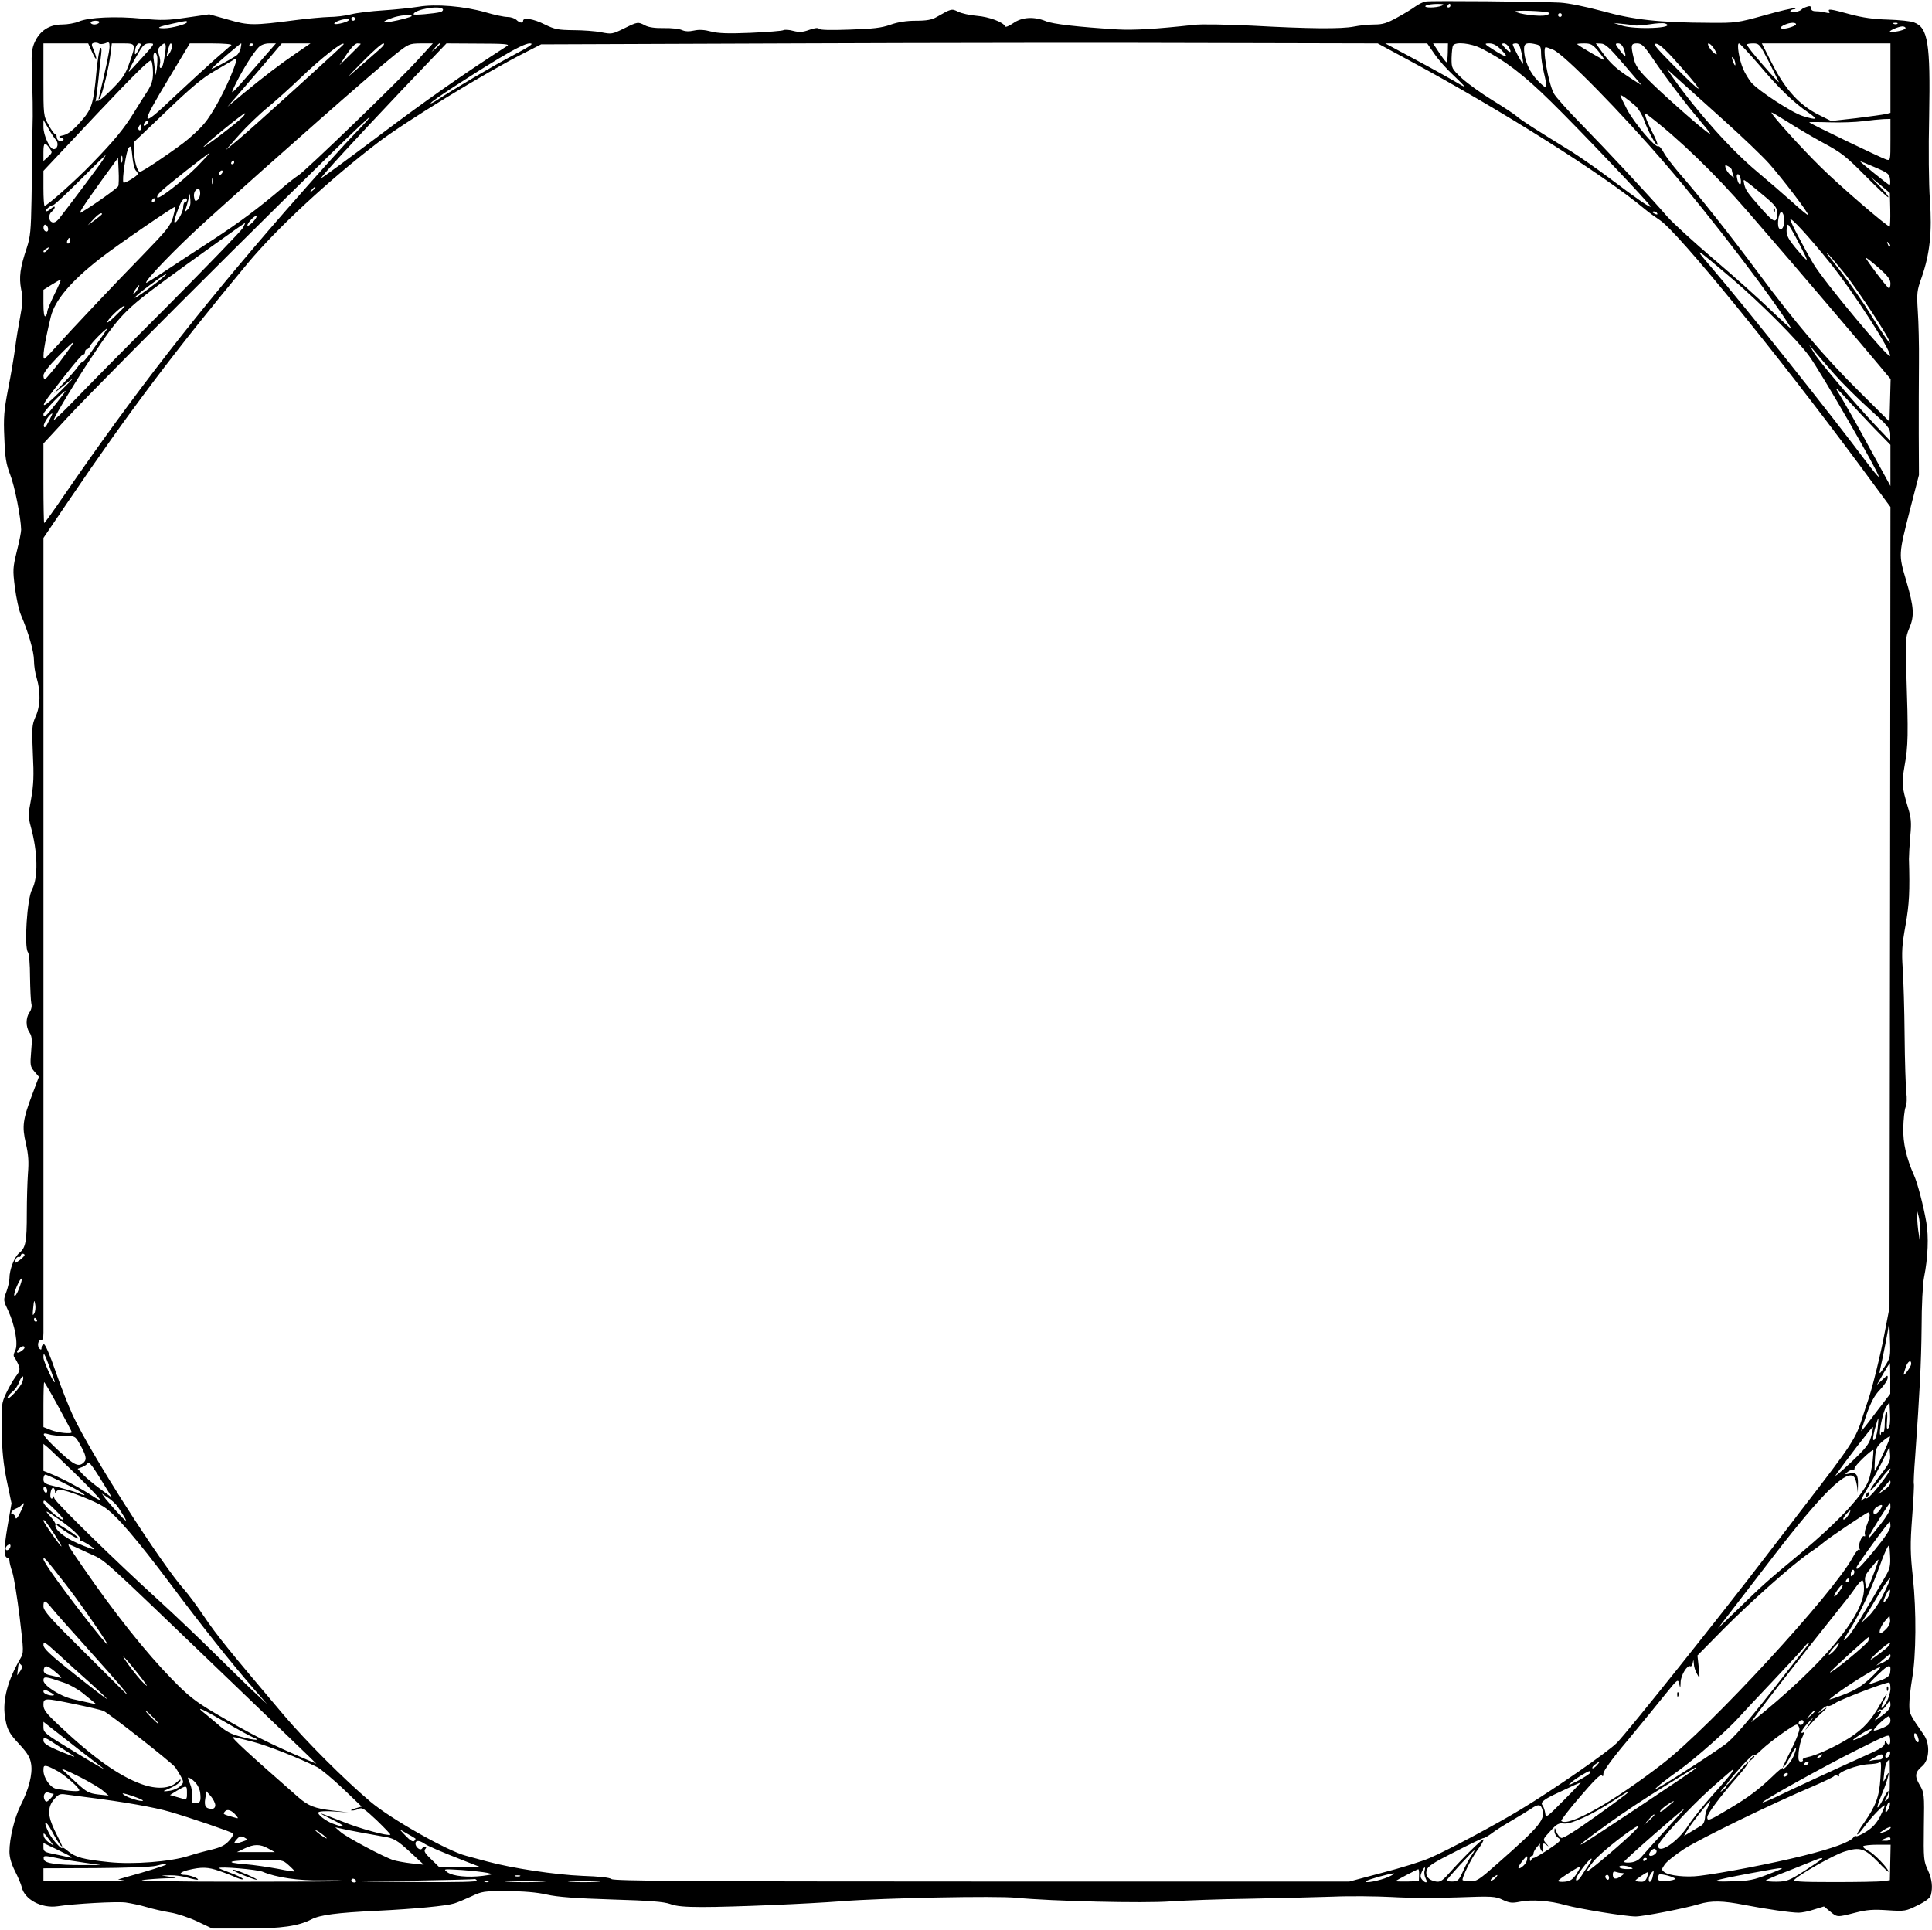 <?xml version="1.0" standalone="no"?>
<!DOCTYPE svg PUBLIC "-//W3C//DTD SVG 20010904//EN"
 "http://www.w3.org/TR/2001/REC-SVG-20010904/DTD/svg10.dtd">
<svg version="1.0" xmlns="http://www.w3.org/2000/svg"
 width="1023pt" height="1022pt" viewBox="0 0 1023 1022"
 preserveAspectRatio="xMidYMid meet">

<g transform="translate(0,1022) scale(0.1,-0.1)"
fill="#000000" stroke="none">
<path d="M7550 10212 c-14 -2 -38 -14 -55 -26 -16 -12 -60 -39 -97 -59 -54
-30 -77 -37 -121 -37 -30 0 -79 -5 -108 -11 -67 -13 -232 -12 -542 5 -131 6
-268 9 -305 4 -202 -22 -317 -29 -407 -24 -206 13 -341 28 -378 44 -62 25
-125 22 -172 -11 -22 -15 -41 -23 -43 -17 -8 22 -85 51 -150 56 -37 3 -81 13
-99 22 -34 17 -36 16 -113 -28 -26 -15 -53 -20 -110 -20 -51 0 -95 -7 -135
-21 -47 -17 -93 -22 -216 -26 -102 -4 -158 -2 -162 4 -5 7 -22 5 -51 -5 -36
-13 -53 -14 -85 -6 -21 6 -45 8 -53 4 -7 -4 -85 -10 -173 -14 -119 -5 -173 -3
-210 7 -34 9 -63 11 -90 5 -27 -6 -48 -5 -65 3 -14 6 -56 11 -95 10 -46 -1
-80 4 -99 14 -38 20 -39 20 -112 -16 -61 -30 -66 -31 -121 -20 -31 6 -97 11
-147 11 -80 1 -98 4 -151 30 -59 30 -115 39 -115 20 0 -15 -19 -12 -36 5 -9 8
-30 15 -47 15 -18 0 -70 11 -117 25 -112 32 -263 45 -355 29 -38 -6 -122 -15
-185 -19 -63 -4 -140 -13 -171 -21 -31 -8 -83 -14 -115 -14 -33 -1 -111 -8
-174 -16 -230 -30 -252 -30 -362 2 l-100 28 -118 -17 c-101 -15 -135 -16 -236
-6 -141 14 -285 7 -336 -15 -21 -9 -61 -16 -90 -16 -66 0 -117 -33 -144 -93
-15 -33 -18 -60 -16 -132 5 -143 7 -244 4 -330 -2 -44 -3 -102 -2 -130 0 -27
-1 -135 -3 -240 -3 -164 -6 -199 -25 -257 -36 -107 -42 -156 -30 -220 10 -46
9 -72 -5 -145 -9 -48 -22 -124 -27 -168 -6 -44 -22 -141 -37 -215 -22 -115
-25 -152 -20 -260 4 -104 9 -137 31 -194 24 -60 57 -230 58 -292 0 -12 -10
-63 -23 -114 -21 -87 -22 -98 -10 -192 7 -54 21 -120 32 -145 40 -93 69 -195
69 -241 0 -26 6 -67 14 -92 22 -75 20 -149 -5 -204 -20 -47 -21 -59 -15 -197
6 -118 4 -165 -9 -239 -16 -84 -16 -96 -2 -148 37 -134 40 -270 7 -332 -27
-50 -43 -307 -22 -333 6 -7 11 -65 11 -130 1 -65 4 -129 7 -142 4 -14 0 -33
-10 -47 -20 -29 -20 -77 0 -106 13 -19 15 -38 9 -101 -6 -73 -5 -80 17 -106
l24 -28 -33 -88 c-53 -140 -57 -174 -36 -265 14 -60 16 -99 11 -159 -3 -44 -6
-138 -6 -210 0 -153 -6 -183 -40 -211 -26 -21 -52 -88 -52 -134 0 -14 -7 -46
-16 -71 -17 -45 -16 -47 9 -100 36 -77 55 -181 37 -213 -9 -19 -10 -29 -2 -38
6 -8 15 -25 21 -40 8 -21 5 -32 -16 -59 -14 -19 -37 -59 -51 -89 -24 -52 -25
-63 -23 -199 2 -108 9 -175 27 -264 l25 -119 -21 -121 c-20 -117 -20 -167 0
-167 6 0 10 -7 10 -16 0 -9 7 -37 16 -63 8 -25 25 -131 38 -235 22 -184 22
-189 4 -220 -66 -112 -95 -219 -82 -305 10 -70 20 -89 79 -152 42 -46 55 -68
60 -103 8 -52 -12 -132 -56 -218 -32 -64 -59 -175 -59 -245 0 -30 10 -64 29
-102 16 -31 32 -69 36 -85 14 -66 105 -114 189 -102 92 14 314 26 361 20 28
-4 77 -14 110 -24 33 -10 90 -23 127 -29 37 -6 102 -28 144 -48 l78 -37 180 0
c189 0 276 13 346 49 44 23 134 35 345 45 202 10 369 26 410 39 17 5 57 22 90
37 57 27 67 29 190 28 85 0 158 -6 210 -18 57 -13 155 -20 345 -26 203 -6 275
-12 309 -24 31 -12 79 -16 170 -16 158 0 563 17 741 31 218 17 817 29 922 18
185 -18 677 -30 818 -19 74 5 261 12 415 14 154 3 354 8 445 11 91 4 230 2
310 -2 80 -5 235 -6 345 -2 187 7 203 6 242 -13 37 -17 50 -18 90 -10 61 13
160 6 243 -18 73 -20 317 -60 371 -60 41 0 261 43 334 65 66 20 126 19 243 -4
114 -22 245 -41 286 -41 16 0 53 7 82 17 l52 16 32 -26 c38 -32 37 -32 134 -7
62 16 95 18 171 13 92 -6 96 -5 159 26 43 21 66 39 70 54 11 42 6 85 -16 133
-22 46 -23 61 -21 228 3 175 2 181 -22 222 -28 47 -25 68 13 100 38 31 43 116
10 164 -78 113 -78 112 -78 164 0 28 7 89 15 136 21 120 23 357 4 535 -14 130
-15 173 -4 320 7 94 11 173 9 176 -2 4 1 69 7 145 24 339 32 492 34 684 0 113
6 232 13 265 21 104 25 218 12 291 -15 88 -47 210 -65 249 -41 92 -59 172 -57
251 1 45 6 94 12 110 7 17 8 49 4 78 -3 28 -8 163 -9 301 -1 137 -6 297 -10
355 -6 88 -4 125 15 230 20 113 23 181 18 350 0 19 3 74 7 121 7 73 5 97 -13
155 -32 109 -33 124 -17 219 19 105 20 160 9 499 -5 165 -4 182 15 227 29 67
26 111 -15 252 -42 143 -42 135 22 387 l45 174 -1 216 c0 118 0 289 1 380 1
91 -2 212 -6 270 -6 98 -5 110 20 180 44 126 56 241 44 410 -6 85 -8 269 -4
445 7 387 -6 468 -80 496 -16 7 -78 13 -137 15 -76 2 -134 10 -201 28 -106 29
-121 31 -111 14 5 -8 0 -9 -17 -5 -13 4 -36 7 -51 7 -19 0 -28 5 -28 16 0 11
-6 14 -22 8 -13 -4 -25 -10 -28 -14 -9 -12 -60 -21 -60 -10 0 5 8 10 18 11 9
0 12 3 6 5 -7 3 -79 -14 -160 -37 -144 -40 -154 -41 -289 -40 -270 1 -405 16
-570 62 -94 25 -178 42 -225 45 -119 6 -682 11 -710 6z m85 -22 c-29 -13 -104
-13 -85 0 8 5 35 9 60 9 34 0 40 -2 25 -9z m45 0 c0 -5 -5 -10 -11 -10 -5 0
-7 5 -4 10 3 6 8 10 11 10 2 0 4 -4 4 -10z m-5335 -19 c3 -5 -3 -12 -12 -15
-31 -8 -143 -18 -143 -12 0 25 140 50 155 27z m5855 -18 c10 -4 5 -8 -15 -14
-31 -9 -151 7 -160 20 -5 8 151 3 175 -6z m70 -13 c0 -5 -4 -10 -10 -10 -5 0
-10 5 -10 10 0 6 5 10 10 10 6 0 10 -4 10 -10z m-6090 -5 c0 -5 -59 -21 -115
-31 -47 -8 -42 2 12 21 36 14 103 20 103 10z m-300 -15 c0 -5 -4 -10 -10 -10
-5 0 -10 5 -10 10 0 6 5 10 10 10 6 0 10 -4 10 -10z m-35 -9 c-12 -11 -75 -25
-75 -16 0 8 41 24 65 24 11 1 15 -3 10 -8z m-1320 -11 c-3 -5 -15 -10 -26 -10
-10 0 -19 5 -19 10 0 6 12 10 26 10 14 0 23 -4 19 -10z m465 2 c0 -10 -82 -32
-122 -32 -45 0 -31 8 43 24 81 18 79 17 79 8z m7667 -17 c6 -2 41 1 78 6 36 6
74 8 83 4 64 -24 -160 -34 -233 -10 l-40 13 50 -5 c28 -3 55 -6 62 -8z m853 6
c0 -5 -18 -13 -40 -19 -43 -11 -56 2 -17 18 29 12 57 12 57 1z m537 3 c-3 -3
-12 -4 -19 -1 -8 3 -5 6 6 6 11 1 17 -2 13 -5z m43 -23 c0 -9 -50 -22 -79 -20
-20 1 38 28 62 29 9 0 17 -4 17 -9z m-9534 -81 c22 9 24 7 24 -18 0 -22 -21
-123 -55 -262 -5 -19 -4 -21 4 -10 13 21 48 164 56 233 l7 57 59 0 c70 0 70
-2 34 -104 -20 -58 -36 -82 -91 -137 -37 -38 -71 -66 -75 -63 -4 2 -9 1 -12
-3 -2 -5 -2 -2 0 5 2 8 8 57 14 110 5 54 12 115 15 137 3 25 1 36 -5 30 -5 -6
-14 -59 -20 -120 -16 -179 -25 -204 -87 -273 -36 -41 -65 -63 -87 -68 -27 -6
-29 -8 -13 -14 14 -4 16 -9 8 -14 -15 -9 -32 1 -32 20 0 8 -4 14 -8 14 -5 0
-21 22 -35 49 -27 48 -27 52 -27 240 l0 191 119 0 118 0 21 -47 c24 -53 30
-42 8 12 -13 30 -13 34 2 38 9 2 21 0 26 -4 5 -4 19 -3 32 1z m6909 -92 c482
-260 1028 -604 1245 -786 19 -16 55 -42 79 -58 95 -62 617 -703 1055 -1294
l166 -225 -2 -2120 -3 -2120 -24 -125 c-22 -120 -67 -302 -89 -365 -6 -16 -18
-55 -28 -85 -37 -120 -57 -149 -309 -476 -44 -57 -136 -177 -204 -266 -237
-310 -731 -929 -790 -989 -48 -48 -334 -247 -510 -353 -128 -78 -394 -220
-480 -256 -40 -18 -153 -53 -250 -78 l-176 -47 -1946 0 c-1551 0 -1949 3
-1961 13 -10 8 -64 14 -154 17 -144 6 -371 40 -504 76 -41 11 -91 25 -111 30
-99 25 -401 196 -509 288 -138 117 -340 319 -457 457 -289 341 -356 424 -422
522 -38 57 -85 120 -104 141 -123 137 -498 723 -592 926 -23 50 -64 154 -91
232 -28 82 -54 143 -61 143 -7 0 -13 -8 -13 -17 0 -12 -3 -14 -11 -6 -14 14
-7 49 9 45 8 -1 12 13 12 40 0 24 0 980 0 2126 l0 2083 137 202 c313 462 561
791 944 1252 155 186 431 442 689 639 148 113 563 367 775 475 l90 46 1350 5
c743 3 1739 4 2215 2 l865 -2 170 -92z m-6730 61 c-19 -36 -25 -35 -18 4 3 15
12 27 19 27 12 0 12 -5 -1 -31z m18 -44 c-37 -41 -69 -75 -70 -75 -5 0 13 37
46 93 28 49 37 57 63 57 29 0 29 0 -39 -75z m122 28 c-9 -63 -15 -83 -25 -83
-4 0 -6 9 -3 20 3 11 1 32 -5 48 -8 24 -7 33 6 46 27 27 34 19 27 -31z m35 29
c0 -10 -7 -27 -15 -38 -13 -18 -14 -18 -9 6 9 38 13 50 19 50 3 0 5 -8 5 -18z
m315 9 c-6 -4 -46 -40 -90 -78 -44 -39 -137 -125 -208 -191 -188 -179 -191
-169 -30 98 l108 180 115 0 c64 0 110 -4 105 -9z m49 -18 c-4 -16 -14 -32 -23
-38 -46 -29 -131 -74 -131 -70 0 5 151 135 157 135 2 0 0 -12 -3 -27z m66 23
c0 -3 -4 -8 -10 -11 -5 -3 -10 -1 -10 4 0 6 5 11 10 11 6 0 10 -2 10 -4z m19
-113 c-146 -168 -146 -168 -109 -93 39 78 92 162 120 190 12 12 33 20 56 20
l35 0 -102 -117z m212 67 c-92 -63 -174 -126 -281 -214 l-85 -71 48 55 c26 30
91 106 144 168 l95 112 76 0 76 0 -73 -50z m249 46 c0 -5 -488 -448 -560 -507
l-65 -54 70 79 c39 44 108 111 155 149 47 39 123 108 170 153 110 106 230 200
230 180z m90 1 c0 -1 -25 -27 -56 -57 l-56 -55 38 58 c23 34 45 57 56 57 10 0
18 -1 18 -3z m98 -30 c-20 -18 -69 -61 -110 -96 -71 -63 -71 -62 22 32 52 53
101 97 110 97 9 -1 1 -13 -22 -33z m200 -59 c-97 -107 -589 -582 -627 -606
-14 -9 -51 -37 -81 -63 -130 -111 -234 -188 -370 -277 -80 -52 -192 -125 -249
-163 -57 -38 -105 -68 -107 -67 -10 10 165 191 318 329 382 345 879 783 999
879 73 58 75 59 137 60 l64 0 -84 -92z m122 89 c0 -2 -10 -12 -22 -23 l-23
-19 19 23 c18 21 26 27 26 19z m356 -10 c-242 -156 -427 -286 -678 -475 -170
-128 -308 -229 -308 -226 0 9 180 205 433 472 l231 242 170 -1 c136 0 167 -3
152 -12z m27 -52 c-104 -55 -307 -175 -405 -239 -16 -10 -28 -16 -28 -13 0 9
204 142 361 237 90 54 143 80 164 80 24 0 6 -13 -92 -65z m4882 10 c20 -30 66
-82 102 -115 35 -33 61 -60 59 -60 -3 0 -27 13 -53 29 -27 16 -120 68 -208
115 l-160 86 111 0 111 0 38 -55z m71 5 c-1 -27 -3 -50 -6 -50 -5 1 -24 26
-54 73 l-18 27 39 0 40 0 -1 -50z m177 24 c124 -63 225 -140 370 -283 156
-153 527 -544 527 -555 0 -9 -73 41 -217 150 -67 50 -157 113 -200 140 -195
120 -270 168 -293 189 -14 12 -72 50 -129 85 -57 35 -129 87 -160 115 -55 52
-55 53 -55 107 1 31 4 60 8 67 13 21 94 12 149 -15z m107 -9 c43 -44 30 -44
-40 0 -52 33 -53 35 -24 35 21 0 40 -10 64 -35z m40 14 c17 -31 7 -33 -20 -4
-19 20 -20 25 -7 25 9 0 21 -9 27 -21z m67 -31 c6 -29 9 -55 8 -56 -4 -4 -55
93 -55 103 0 3 8 5 18 5 14 0 21 -13 29 -52z m81 46 c18 -5 22 -13 22 -48 0
-22 7 -68 15 -101 21 -90 19 -93 -30 -45 -46 46 -75 111 -75 172 0 30 17 35
68 22z m326 -36 c19 -24 33 -44 31 -46 -2 -3 -131 72 -144 84 -2 2 14 4 37 4
35 0 45 -5 76 -42z m135 -70 l94 -110 -59 38 c-76 49 -107 78 -150 137 l-34
47 28 -1 c22 -1 45 -22 121 -111z m0 80 c15 -44 8 -45 -23 -3 -25 32 -25 35
-7 35 12 0 23 -11 30 -32z m147 -40 c74 -109 168 -233 252 -333 65 -77 70 -86
37 -61 -58 43 -251 215 -317 283 -43 44 -60 69 -67 103 -17 71 -15 80 17 80
24 0 36 -11 78 -72z m164 -63 c131 -149 105 -137 -55 25 -91 92 -105 111 -84
108 18 -2 57 -39 139 -133z m164 110 c9 -13 16 -27 16 -31 0 -10 -30 17 -41
38 -15 27 6 22 25 -7z m239 -87 c104 -124 185 -202 262 -254 54 -37 47 -42
-28 -19 -57 17 -236 134 -274 178 -14 18 -34 50 -43 72 -21 49 -35 135 -22
135 5 0 52 -51 105 -112z m53 15 c27 -54 51 -102 53 -107 5 -12 -81 84 -131
145 -21 25 -38 49 -38 53 0 3 15 6 33 6 32 0 35 -4 83 -97z m644 -87 l0 -184
-24 -6 c-14 -3 -84 -13 -157 -22 l-133 -15 -64 32 c-101 50 -177 132 -246 267
l-57 112 341 0 340 0 0 -184z m-1785 150 c58 -25 359 -331 599 -611 234 -272
575 -719 661 -865 4 -8 -43 35 -106 95 -63 61 -199 183 -304 272 -104 89 -215
190 -245 224 -99 114 -320 351 -455 489 -73 74 -140 149 -148 166 -30 60 -62
244 -42 244 3 0 21 -6 40 -14z m-7393 -33 c3 -10 1 -40 -2 -68 -5 -33 -8 -40
-9 -20 -1 17 -4 47 -7 68 -7 37 9 54 18 20z m8357 -43 c0 -10 -3 -8 -9 5 -12
27 -12 43 0 25 5 -8 9 -22 9 -30z m-8379 -46 c0 -39 -7 -61 -28 -95 -16 -24
-48 -75 -72 -114 -52 -85 -106 -151 -225 -273 -84 -87 -235 -222 -249 -222 -3
0 -6 42 -6 93 l0 92 281 299 c206 218 284 294 290 285 5 -8 9 -37 9 -65z m428
24 c-40 -107 -112 -241 -157 -293 -25 -30 -75 -76 -111 -103 -91 -68 -217
-152 -229 -152 -14 0 -31 58 -31 110 l0 48 171 163 c129 124 190 175 252 211
45 26 89 52 97 57 27 18 28 12 8 -41z m7894 -279 c96 -86 201 -187 235 -225
71 -80 214 -267 207 -273 -2 -2 -41 30 -86 71 -46 41 -128 112 -183 158 -138
115 -314 312 -445 496 l-34 49 66 -60 c37 -33 145 -130 240 -216z m-471 79
c14 -13 34 -45 44 -73 20 -57 64 -139 71 -132 3 3 -8 31 -25 63 -38 75 -50
113 -30 98 167 -127 360 -314 533 -514 59 -69 116 -134 126 -146 38 -42 524
-612 576 -676 l55 -66 -3 -113 -3 -112 -160 159 c-183 181 -342 369 -535 629
-143 193 -320 417 -420 530 -33 39 -70 87 -81 108 -11 21 -24 35 -28 32 -16
-9 -127 123 -165 194 -20 38 -36 72 -36 76 0 7 41 -21 81 -57z m992 -194 c97
-52 122 -72 225 -176 64 -65 118 -115 121 -113 3 3 -17 29 -45 57 l-49 51 51
-42 51 -43 2 -89 c1 -49 -1 -89 -3 -89 -14 0 -265 216 -364 314 -104 102 -262
277 -262 290 0 3 37 -19 83 -48 45 -29 131 -80 190 -112z m-8367 137 c-25 -27
-224 -179 -207 -157 17 21 209 176 218 176 3 0 -2 -9 -11 -19z m613 -68 c-81
-83 -211 -229 -390 -433 -462 -530 -806 -974 -1172 -1507 -54 -79 -100 -143
-103 -143 -2 0 -4 95 -4 210 l0 211 122 132 c205 223 1587 1597 1606 1597 3 0
-23 -30 -59 -67z m8111 -54 c0 -110 0 -110 -22 -104 -26 8 -408 192 -408 197
0 2 48 2 107 0 60 -2 140 1 178 6 39 5 87 10 108 11 l37 1 0 -111z m-9714 0
c16 -18 9 -49 -12 -49 -20 0 -54 73 -54 117 l0 38 26 -45 c14 -25 32 -52 40
-61z m484 86 c-7 -9 -15 -13 -17 -11 -7 7 7 26 19 26 6 0 6 -6 -2 -15z m-34
-32 c-10 -10 -19 5 -10 18 6 11 8 11 12 0 2 -7 1 -15 -2 -18z m-484 -97 c16
-23 16 -24 -7 -46 l-25 -23 0 46 c0 52 7 57 32 23z m457 -119 c6 -6 11 -14 11
-18 0 -10 -70 -52 -76 -46 -10 10 14 167 27 184 12 14 15 8 20 -46 3 -34 11
-67 18 -74z m326 22 c-78 -78 -202 -175 -212 -165 -4 4 4 18 18 31 26 27 251
204 259 205 2 0 -27 -32 -65 -71z m-500 34 c-16 -26 -188 -255 -233 -312 -13
-15 -25 -22 -36 -18 -20 8 -21 41 -1 57 8 7 15 17 15 23 0 5 -9 2 -20 -8 -11
-10 -22 -16 -25 -13 -7 6 20 29 37 32 7 1 71 61 143 133 72 72 132 131 134
132 2 1 -5 -11 -14 -26z m102 -10 c-3 -10 -5 -4 -5 12 0 17 2 24 5 18 2 -7 2
-21 0 -30z m-21 -129 c-4 -10 -131 -101 -196 -139 -19 -12 9 32 112 175 l83
114 3 -68 c2 -38 1 -75 -2 -82z m614 126 c0 -5 -5 -10 -11 -10 -5 0 -7 5 -4
10 3 6 8 10 11 10 2 0 4 -4 4 -10z m8768 -90 c2 -16 1 -30 -3 -30 -5 0 -155
121 -155 125 0 2 35 -12 78 -31 70 -30 77 -36 80 -64z m-838 50 c0 -4 3 -17 7
-27 6 -17 6 -17 -14 0 -12 10 -23 27 -26 37 -4 17 -2 18 14 9 10 -5 19 -14 19
-19z m-7998 -22 c-7 -7 -12 -8 -12 -2 0 14 12 26 19 19 2 -3 -1 -11 -7 -17z
m8046 -32 c4 -35 -14 -26 -20 9 -4 16 -1 24 6 22 6 -2 12 -16 14 -31z m-8091
-18 c-3 -7 -5 -2 -5 12 0 14 2 19 5 13 2 -7 2 -19 0 -25z m8211 -63 c60 -50
72 -65 72 -90 0 -60 -14 -58 -76 12 -82 93 -90 104 -98 136 -6 27 -5 28 12 15
10 -7 51 -40 90 -73z m-7668 41 c0 -2 -8 -10 -17 -17 -16 -13 -17 -12 -4 4 13
16 21 21 21 13z m-610 -30 c0 -13 -6 -29 -14 -35 -11 -9 -15 -6 -18 13 -5 24
7 46 24 46 4 0 8 -11 8 -24z m-66 -85 c-16 -15 -16 -15 -10 4 4 11 10 34 14
50 l7 30 3 -34 c2 -22 -2 -39 -14 -50z m-174 49 c0 -5 -5 -10 -11 -10 -5 0 -7
5 -4 10 3 6 8 10 11 10 2 0 4 -4 4 -10z m170 0 c0 -5 -4 -10 -10 -10 -5 0 -10
-13 -10 -29 0 -25 -37 -88 -46 -78 -6 5 28 99 40 114 13 15 26 17 26 3z m-74
-91 c-14 -46 -34 -70 -163 -203 -135 -138 -364 -380 -471 -499 -23 -26 -45
-47 -47 -47 -12 0 -1 77 34 222 21 87 106 188 261 309 89 70 393 278 398 274
2 -2 -4 -27 -12 -56z m7859 21 c3 -6 -1 -7 -9 -4 -18 7 -21 14 -7 14 6 0 13
-4 16 -10z m673 -29 c4 -38 -16 -71 -29 -48 -11 19 1 89 15 84 6 -2 12 -18 14
-36z m-8908 25 c0 -2 -17 -16 -37 -31 l-38 -28 29 31 c26 28 46 40 46 28z
m797 -44 c-15 -14 -27 -22 -27 -16 0 14 41 57 48 49 3 -3 -6 -18 -21 -33z
m8357 -219 c123 -154 320 -460 314 -488 -4 -21 -352 396 -406 488 -47 79 -122
222 -122 234 0 17 101 -93 214 -234z m-8407 191 c-8 -15 -187 -200 -398 -413
-212 -212 -436 -439 -498 -504 -63 -65 -111 -110 -107 -101 13 33 120 211 199
329 151 227 178 254 399 417 121 89 412 297 416 298 1 0 -4 -12 -11 -26z
m-1034 2 c6 -16 -2 -28 -14 -20 -12 7 -11 34 0 34 5 0 11 -6 14 -14z m9275
-89 c55 -106 54 -107 -22 -18 -34 41 -46 63 -46 88 0 18 3 33 8 33 4 0 31 -46
60 -103z m-9158 18 c0 -8 -4 -15 -10 -15 -5 0 -7 7 -4 15 4 8 8 15 10 15 2 0
4 -7 4 -15z m9638 -30 c-3 -3 -9 2 -12 12 -6 14 -5 15 5 6 7 -7 10 -15 7 -18z
m-9758 -20 c-7 -9 -15 -13 -19 -10 -3 3 1 10 9 15 21 14 24 12 10 -5z m8926
-155 c148 -127 340 -319 403 -405 64 -87 378 -632 369 -640 -2 -2 -31 33 -65
78 -187 251 -639 818 -817 1026 -105 122 -98 118 110 -59z m588 36 c77 -95
252 -363 243 -372 -3 -3 -45 59 -94 138 -48 79 -126 190 -172 248 -46 58 -77
99 -68 91 10 -7 50 -55 91 -105z m246 -58 c0 -16 -4 -27 -9 -24 -13 8 -121
151 -121 160 0 4 29 -19 65 -50 52 -46 65 -63 65 -86z m-9140 39 c-41 -37
-152 -118 -156 -114 -3 3 32 32 78 66 79 58 109 76 78 48z m-581 -94 c-21 -43
-39 -86 -39 -95 0 -9 -4 -20 -10 -23 -6 -4 -10 21 -10 67 l0 73 43 27 c23 14
45 27 48 27 4 1 -11 -34 -32 -76z m441 28 c-5 -11 -15 -23 -21 -27 -6 -3 -3 5
6 20 20 30 30 35 15 7z m-70 -94 c0 -1 -23 -25 -51 -52 -28 -28 -47 -40 -41
-29 15 28 92 97 92 81z m-151 -204 c-33 -49 -64 -88 -69 -88 -5 0 -17 -11 -26
-25 -9 -14 -42 -52 -73 -84 l-56 -60 60 48 c57 46 55 44 -23 -34 -84 -85 -116
-101 -66 -33 96 128 178 228 185 226 5 -2 9 4 9 12 0 8 5 15 10 15 6 0 13 8
17 18 4 13 80 90 91 92 1 0 -25 -39 -59 -87z m-189 -85 c-40 -51 -76 -94 -81
-96 -5 -2 -9 6 -9 19 0 14 28 50 77 100 42 43 78 77 81 75 2 -3 -29 -46 -68
-98z m9395 -72 c39 -44 120 -125 181 -180 101 -91 112 -104 113 -136 l0 -35
-76 80 c-116 123 -296 335 -327 385 l-27 45 33 -40 c18 -22 65 -76 103 -119z
m207 -282 l88 -90 0 -109 0 -109 -98 179 c-88 162 -135 245 -187 331 -10 16
11 -2 46 -41 35 -38 103 -111 151 -161z m-9623 131 c-58 -74 -69 -83 -69 -58
0 13 102 120 118 123 1 0 -21 -29 -49 -65z m-41 -97 c-16 -32 -23 -38 -26 -25
-3 15 32 67 45 67 2 0 -7 -19 -19 -42z m9909 -4298 l0 -55 -7 50 c-5 28 -8 66
-8 85 l0 35 8 -30 c4 -16 8 -55 7 -85z m-10037 -117 c0 -5 -12 -16 -26 -27
-25 -18 -26 -18 -22 0 2 11 10 18 16 17 7 -2 12 2 12 7 0 6 5 10 10 10 6 0 10
-3 10 -7z m-29 -177 c-10 -27 -21 -44 -25 -38 -7 11 32 98 39 90 3 -2 -4 -26
-14 -52z m80 -133 c-8 -14 -9 -9 -6 22 5 52 7 56 12 23 2 -15 0 -35 -6 -45z
m14 -33 c3 -5 1 -10 -4 -10 -6 0 -11 5 -11 10 0 6 2 10 4 10 3 0 8 -4 11 -10z
m9785 -247 c-27 -42 -31 -44 -25 -18 18 80 45 220 47 243 1 15 4 -19 5 -75 4
-100 3 -103 -27 -150z m-9850 99 c0 -4 -9 -13 -20 -20 -22 -13 -27 -3 -8 16
14 14 28 16 28 4z m134 -106 c14 -37 26 -71 26 -75 -2 -17 -59 107 -60 128 0
34 4 26 34 -53z m9856 20 c0 -13 -39 -67 -40 -55 0 3 5 20 11 38 11 32 29 42
29 17z m-111 -77 l0 -81 -76 -99 c-41 -55 -76 -99 -78 -99 -1 0 12 40 29 90
24 67 42 100 71 130 21 22 39 49 40 60 2 19 -1 18 -27 -7 l-30 -28 33 58 c18
31 34 57 36 57 1 0 2 -37 2 -81z m-9890 -17 c-11 -31 -79 -104 -79 -85 0 6 11
20 25 31 14 11 30 34 36 51 6 17 15 31 19 31 5 0 4 -13 -1 -28z m190 -132 c39
-71 71 -132 71 -135 0 -11 -72 -4 -110 11 l-40 16 0 119 c0 65 2 119 4 119 2
0 36 -58 75 -130z m9690 -114 c-9 -8 -10 2 -7 41 3 29 1 50 -4 47 -4 -3 -8
-30 -8 -60 0 -34 -4 -53 -10 -49 -5 3 -10 1 -10 -6 0 -7 -2 -10 -4 -8 -9 10
14 119 30 145 l19 28 3 -63 c2 -40 -1 -68 -9 -75z m-57 -5 c-4 -30 -12 -56
-19 -58 -8 -3 -6 14 4 57 9 33 17 59 19 58 1 -2 -1 -27 -4 -57z m-35 -42 c-10
-38 -28 -60 -107 -135 -52 -49 -88 -79 -80 -67 54 77 195 261 197 255 2 -4 -3
-28 -10 -53z m-9566 6 c55 0 57 -1 78 -37 37 -65 42 -86 25 -103 -27 -27 -51
-16 -133 61 -86 81 -99 102 -53 88 15 -5 52 -9 83 -9z m9629 -98 c-22 -48 -41
-87 -43 -87 -2 0 -1 28 1 63 4 56 8 65 41 94 20 17 37 28 39 24 1 -4 -16 -46
-38 -94z m-9567 -106 c70 -69 127 -129 127 -134 0 -4 -19 5 -42 21 -52 35
-158 92 -216 115 l-42 17 0 71 0 72 23 -19 c12 -10 79 -75 150 -143z m9551 -7
c-31 -41 -55 -77 -52 -79 3 -3 28 24 57 61 28 37 51 61 51 55 0 -14 -77 -116
-109 -145 -11 -11 -21 -15 -21 -11 0 4 -9 0 -21 -11 -12 -10 2 19 31 66 28 47
66 115 83 152 l32 66 3 -40 c3 -35 -3 -48 -54 -114z m-38 79 c-4 -32 -12 -74
-18 -93 -24 -80 -157 -223 -368 -400 -171 -142 -199 -167 -324 -289 l-110
-106 54 70 c30 39 141 183 246 320 253 328 385 457 422 412 6 -6 12 -28 15
-47 l4 -35 1 40 c2 54 -9 69 -44 61 -27 -6 -28 -5 -10 9 10 8 23 12 27 9 5 -3
9 1 9 10 0 12 86 96 99 96 2 0 0 -26 -3 -57z m-9346 -157 l23 -38 -62 46 c-34
25 -75 59 -91 76 l-29 31 24 9 c12 5 26 14 30 21 7 11 29 -20 105 -145z m-219
33 c96 -48 130 -75 58 -45 -19 7 -67 21 -106 31 -65 15 -73 20 -73 41 0 13 5
24 10 24 6 0 56 -23 111 -51z m9659 7 c0 -8 -15 -25 -32 -37 l-33 -23 30 36
c35 42 35 43 35 24z m-9760 -42 c0 -8 -4 -12 -10 -9 -5 3 -10 13 -10 21 0 8 5
12 10 9 6 -3 10 -13 10 -21z m41 -1 c0 -11 3 -13 6 -5 2 6 12 12 21 12 33 -1
185 -60 231 -90 65 -42 175 -171 358 -415 159 -213 312 -406 437 -550 l70 -80
-59 55 c-33 30 -129 124 -215 209 -85 84 -218 211 -295 281 -231 210 -550 522
-557 544 -3 12 -6 15 -7 8 -1 -7 -5 -11 -10 -8 -10 7 -2 56 10 56 5 0 9 -8 10
-17z m336 -88 c52 -80 53 -87 4 -35 -28 30 -60 67 -72 82 l-20 28 34 -23 c19
-12 43 -35 54 -52z m-291 -63 c-10 -10 -106 74 -106 92 0 16 11 9 55 -34 30
-29 53 -56 51 -58z m-229 37 c-15 -30 -23 -38 -25 -26 -2 9 -8 17 -13 17 -19
0 -8 21 15 30 13 5 27 14 31 20 4 6 9 10 11 8 2 -2 -6 -24 -19 -49z m9903 27
c0 -13 -22 -51 -51 -87 -62 -78 -75 -91 -59 -59 13 27 103 170 108 170 1 0 2
-11 2 -24z m-52 -8 c-8 -12 -20 -24 -26 -26 -19 -6 -14 26 6 37 28 17 35 13
20 -11z m-9643 -57 c66 -46 115 -92 109 -103 -3 -4 -2 -8 3 -8 12 0 76 -41 71
-45 -2 -3 -40 11 -84 30 -75 32 -129 77 -120 100 2 6 -11 25 -28 44 -34 37
-26 34 49 -18z m9475 30 c-11 -21 -30 -37 -30 -25 0 8 30 44 37 44 2 0 -1 -9
-7 -19z m110 -6 c0 -9 -7 -32 -15 -52 -9 -20 -13 -43 -10 -50 2 -8 1 -12 -4
-9 -12 8 -35 -50 -25 -66 4 -7 3 -10 -1 -5 -5 4 -21 -15 -35 -42 -107 -195
-750 -893 -1005 -1091 -262 -203 -503 -339 -538 -304 -3 3 42 62 101 130 72
84 108 120 114 111 5 -8 8 -5 8 10 0 14 49 82 128 175 70 85 159 193 197 241
68 84 70 86 76 60 6 -26 7 -25 8 8 1 37 36 93 51 84 5 -3 11 5 13 17 4 21 4
20 6 -3 0 -15 8 -40 17 -55 15 -28 15 -27 9 35 l-7 63 138 140 c147 148 362
339 454 403 30 20 64 45 75 55 29 25 229 160 238 160 4 0 7 -7 7 -15z m-9611
-102 c22 -35 39 -63 36 -63 -6 0 -95 126 -95 136 0 13 16 -7 59 -73z m9721 43
c0 -15 -30 -60 -81 -122 -81 -98 -99 -115 -99 -96 0 10 169 242 176 242 2 0 4
-11 4 -24z m-9956 -111 c-6 -16 -24 -21 -24 -7 0 11 11 22 21 22 5 0 6 -7 3
-15z m411 -29 c104 -49 29 18 751 -675 203 -195 389 -374 414 -398 l45 -44
-45 19 c-208 89 -296 134 -492 249 -106 63 -142 92 -225 177 -140 143 -305
350 -474 596 -78 113 -82 120 -73 120 4 0 48 -20 99 -44z m9519 -124 c-110
-191 -181 -305 -202 -324 -29 -26 -29 -27 28 66 46 76 102 199 144 314 14 41
32 83 39 95 11 20 12 15 15 -41 3 -54 -1 -71 -24 -110z m-9637 -42 c72 -93
170 -233 216 -307 45 -73 -145 166 -266 334 -37 51 -67 98 -67 105 0 17 10 5
117 -132z m9578 65 c-37 -98 -41 -104 -48 -60 -5 33 -2 43 30 81 19 24 37 44
39 44 2 0 -7 -29 -21 -65z m-114 -18 c-8 -8 -11 -7 -11 4 0 20 13 34 18 19 3
-7 -1 -17 -7 -23z m160 -104 c-21 -43 -56 -94 -77 -113 l-38 -35 22 35 c12 19
46 75 74 123 29 48 54 83 56 78 2 -5 -15 -45 -37 -88z m-181 77 c0 -5 -5 -10
-11 -10 -5 0 -7 5 -4 10 3 6 8 10 11 10 2 0 4 -4 4 -10z m80 -45 c0 -143 -222
-407 -595 -705 -22 -18 245 326 462 597 32 39 71 89 86 112 16 23 33 41 38 41
5 0 9 -20 9 -45z m-131 -14 c-29 -40 -38 -32 -9 9 12 17 24 29 27 26 3 -2 -5
-18 -18 -35z m255 -36 c-24 -36 -28 -24 -7 20 11 24 19 32 21 22 2 -9 -4 -27
-14 -42z m-9719 -53 c16 -20 106 -122 200 -226 143 -159 218 -247 192 -226 -3
3 -103 102 -221 220 -179 177 -216 219 -216 242 0 37 9 35 45 -10z m9714 -108
c-12 -13 -27 -24 -31 -24 -14 0 2 42 26 68 l21 24 3 -22 c2 -13 -6 -32 -19
-46z m-96 -65 c-5 -16 -203 -179 -203 -166 0 5 200 187 205 187 2 0 1 -9 -2
-21z m-9416 -222 c50 -45 90 -83 89 -85 -2 -1 -78 57 -170 130 -131 104 -166
137 -166 156 0 21 9 15 78 -48 42 -39 118 -108 169 -153z m9507 180 c-83 -66
-105 -76 -44 -19 36 33 67 56 68 51 2 -5 -9 -20 -24 -32z m-411 21 c-270 -348
-369 -469 -427 -518 -34 -30 -326 -219 -376 -244 -26 -13 42 43 123 100 84 60
261 217 316 280 19 21 99 107 177 189 78 83 152 162 164 178 12 15 24 27 27
27 3 0 1 -6 -4 -12z m158 -6 c-5 -9 -19 -26 -32 -37 -26 -23 -17 -2 14 33 25
27 31 28 18 4z m-8984 -167 c36 -47 40 -54 14 -30 -17 16 -54 61 -82 100 -56
78 -15 36 68 -70z m9263 112 c0 -7 -17 -21 -37 -31 l-38 -17 35 30 c41 35 40
35 40 18z m-9903 -78 l-16 -22 3 29 c5 40 5 39 17 27 8 -8 7 -17 -4 -34z
m9901 -10 c-2 -15 -17 -27 -53 -40 -27 -10 -54 -19 -58 -19 -4 0 18 24 50 54
57 54 69 55 61 5z m-9703 -4 c22 -20 25 -25 10 -20 -11 3 -32 9 -48 12 -32 6
-41 18 -33 39 7 17 24 10 71 -31z m9599 -23 c-48 -44 -80 -64 -144 -88 -45
-18 -78 -28 -73 -24 53 47 247 170 268 170 5 -1 -18 -26 -51 -58z m-9565 -24
c30 -10 74 -35 99 -55 25 -21 53 -43 61 -50 13 -9 8 -10 -24 -2 -22 5 -62 14
-90 20 -66 15 -155 72 -155 99 0 23 11 22 109 -12z m9671 -32 c0 -19 -10 -51
-21 -71 -26 -43 -37 -40 -15 4 28 54 17 48 -14 -8 -49 -89 -91 -136 -165 -184
-72 -46 -178 -95 -227 -104 -15 -3 -25 -9 -22 -14 3 -5 -2 -9 -10 -9 -13 0
-15 10 -12 50 3 28 11 64 20 80 8 17 10 28 5 25 -21 -13 -7 17 22 47 l31 33
-22 -35 -22 -35 30 35 c17 19 45 48 64 64 33 29 21 27 -17 -3 -12 -9 -8 -3 8
12 15 15 32 25 37 22 5 -3 22 4 38 15 23 17 258 108 285 109 4 1 7 -14 7 -33z
m-9740 -21 c18 -10 20 -14 8 -15 -23 0 -48 11 -48 21 0 12 11 11 40 -6z m128
-61 c68 -14 136 -30 149 -35 26 -10 360 -272 380 -298 7 -9 20 -31 30 -48 17
-32 17 -34 -3 -53 -11 -11 -38 -23 -60 -25 -21 -3 -32 -2 -24 1 57 24 79 38
85 52 4 11 -2 9 -19 -7 -38 -35 -107 -39 -187 -10 -120 43 -261 144 -441 315
-64 60 -78 79 -78 104 0 38 4 38 168 4z m9612 -6 c-1 -16 -16 -34 -48 -57 -36
-26 -42 -28 -24 -9 24 26 30 44 10 32 -7 -4 -8 -3 -4 5 4 6 11 9 16 6 5 -3 17
6 26 20 20 31 24 31 24 3z m-8817 -89 c67 -39 133 -75 146 -80 47 -18 14 -18
-57 1 -59 15 -84 28 -128 67 -31 26 -66 56 -78 65 -42 34 -3 17 117 -53z
m-383 26 c19 -19 32 -35 29 -35 -3 0 -20 16 -39 35 -19 19 -32 35 -29 35 3 0
20 -16 39 -35z m8800 32 c0 -2 -10 -12 -22 -23 l-23 -19 19 23 c18 21 26 27
26 19z m400 -49 c0 -17 -11 -27 -42 -40 -23 -10 -44 -16 -46 -13 -6 6 66 75
79 75 5 0 9 -10 9 -22z m-460 -6 c0 -13 -12 -22 -22 -16 -10 6 -1 24 13 24 5
0 9 -4 9 -8z m-9134 -147 c50 -38 101 -78 114 -88 46 -33 6 -11 -147 82 -142
86 -153 95 -153 122 l0 30 48 -38 c27 -21 89 -69 138 -108z m9112 109 c1 -10
-16 -57 -40 -104 -52 -104 -53 -108 -40 -95 6 6 22 33 36 60 27 53 36 47 12
-8 -13 -31 -56 -78 -56 -61 0 4 -24 -14 -52 -42 -74 -71 -130 -113 -229 -172
-108 -65 -119 -69 -119 -47 0 19 69 111 163 218 33 37 57 70 54 73 -2 3 -29
-24 -58 -60 -30 -35 -55 -63 -58 -61 -4 5 83 107 123 144 14 14 26 21 26 16 0
-5 17 7 38 28 47 45 174 136 187 133 6 -2 11 -11 13 -22z m371 -18 c-14 -15
-99 -53 -85 -39 4 4 26 20 49 34 43 27 62 29 36 5z m106 -64 c-3 -4 -10 0 -15
8 -8 13 -10 12 -10 -3 0 -13 -20 -28 -67 -49 -165 -74 -437 -200 -504 -233
-40 -19 -74 -33 -76 -31 -7 6 325 191 502 279 168 84 170 85 173 60 2 -14 1
-28 -3 -31z m149 42 c9 -23 7 -36 -3 -30 -12 8 -21 46 -11 46 4 0 11 -7 14
-16z m-9838 -56 c28 -18 60 -39 70 -45 13 -9 9 -9 -16 1 -108 42 -140 59 -140
78 0 22 5 20 86 -34z m1019 28 c82 -21 248 -87 344 -135 21 -11 82 -62 137
-114 l99 -95 -35 -10 c-19 -6 -27 -11 -17 -11 10 -1 27 4 37 9 17 9 31 -1 95
-61 41 -40 74 -74 72 -76 -10 -9 -160 31 -255 70 -138 54 -144 55 -47 7 70
-34 68 -45 -4 -18 -37 14 -82 49 -75 59 3 6 39 8 82 5 l77 -5 -85 10 c-93 11
-127 24 -180 70 -268 235 -360 319 -345 319 6 0 51 -11 100 -24z m8666 -79
c-16 -16 -26 0 -10 19 9 11 15 12 17 4 2 -6 -1 -17 -7 -23z m-356 3 c-3 -5
-12 -10 -18 -10 -7 0 -6 4 3 10 19 12 23 12 15 0z m325 -5 c0 -9 -9 -15 -24
-15 -13 0 -33 -3 -43 -6 -10 -3 -2 4 17 15 42 24 50 25 50 6z m37 -115 c0 -78
-3 -102 -15 -112 -13 -11 -14 -10 -4 9 7 12 12 28 12 35 -1 7 -12 -8 -25 -34
-40 -77 -46 -64 -9 23 33 78 48 147 19 84 -14 -29 -14 -28 -8 25 5 44 14 67
29 70 0 0 1 -45 1 -100z m-1552 70 c-10 -11 -21 -18 -23 -15 -3 3 3 12 14 20
27 20 30 18 9 -5z m1120 10 c-3 -5 -11 -10 -16 -10 -6 0 -7 5 -4 10 3 6 11 10
16 10 6 0 7 -4 4 -10z m382 -77 c-6 -99 -24 -147 -87 -237 -50 -70 -47 -87 3
-19 37 51 107 122 107 110 0 -4 -11 -30 -25 -58 -18 -35 -40 -59 -72 -79 -25
-16 -49 -27 -54 -25 -4 3 -10 1 -14 -5 -15 -25 -112 -60 -265 -98 -159 -40
-433 -93 -552 -107 -69 -9 -159 1 -184 19 -17 13 -17 15 0 40 9 15 56 52 103
83 85 55 469 242 678 330 60 26 113 51 116 56 4 5 12 6 19 2 8 -5 11 -4 7 2
-10 16 97 56 155 59 27 1 52 5 55 8 14 14 16 1 10 -81z m-9647 34 c44 -27 110
-86 110 -99 0 -8 -50 -5 -122 8 -32 6 -68 58 -68 98 0 24 3 26 23 21 12 -4 38
-17 57 -28z m8670 18 c0 -5 -560 -378 -600 -400 -33 -18 10 16 135 106 71 52
204 140 295 196 185 114 170 105 170 98z m-8552 -49 c48 -25 101 -56 117 -70
l30 -26 -55 6 c-49 6 -62 13 -115 62 -33 31 -64 59 -69 64 -21 18 8 6 92 -36z
m8743 27 c-6 -10 -51 -63 -100 -117 -49 -55 -109 -129 -133 -166 -54 -85 -158
-154 -158 -106 0 23 165 201 285 309 60 53 111 97 113 97 1 0 -2 -8 -7 -17z
m-751 -2 c0 -4 -28 -23 -62 -41 -58 -29 -60 -30 -33 -6 24 20 81 55 93 56 1 0
2 -4 2 -9z m1045 -11 c-3 -5 -11 -10 -16 -10 -6 0 -7 5 -4 10 3 6 11 10 16 10
6 0 7 -4 4 -10z m-8421 -53 c8 -12 15 -31 16 -42 5 -45 0 -55 -24 -55 -22 0
-24 3 -19 33 3 19 -2 49 -11 70 -15 36 -14 37 4 27 11 -6 26 -21 34 -33z
m7236 -82 c-91 -92 -95 -95 -98 -68 -2 15 -9 34 -14 41 -14 16 6 32 82 67 30
14 69 32 85 40 17 7 32 14 35 14 2 1 -38 -42 -90 -94z m-7290 40 c0 -40 1 -39
-52 -23 l-38 11 37 23 c51 30 53 29 53 -11z m8150 31 c0 -2 -8 -10 -17 -17
-16 -13 -17 -12 -4 4 13 16 21 21 21 13z m-8858 -36 c5 0 0 -11 -13 -24 -20
-21 -25 -22 -32 -10 -12 22 0 47 19 40 9 -3 20 -6 26 -6z m475 -37 c-8 -7 -81
15 -102 32 -14 10 -2 9 43 -6 35 -12 61 -23 59 -26z m383 -24 c0 -11 -7 -19
-17 -19 -34 0 -43 14 -36 55 l6 38 24 -27 c12 -15 23 -36 23 -47z m7480 67 c0
-2 -76 -59 -169 -125 -110 -79 -174 -119 -184 -115 -9 3 -20 18 -26 32 -8 24
-9 25 -10 5 -1 -12 8 -28 19 -36 19 -13 17 -16 -49 -61 -38 -25 -74 -46 -79
-46 -6 0 -13 -6 -15 -12 -3 -8 -6 -6 -6 5 -1 9 4 17 9 17 6 0 10 6 10 14 0 8
9 24 21 37 11 13 18 18 14 12 -3 -7 -1 -21 4 -30 9 -15 10 -14 11 11 0 26 2
27 18 15 15 -12 15 -11 -1 8 -19 21 -18 22 22 65 34 38 45 44 73 40 38 -4 151
48 263 122 73 47 75 49 75 42z m-8150 -26 c183 -23 349 -52 430 -76 110 -32
323 -105 333 -114 5 -4 -4 -22 -20 -39 -21 -24 -44 -35 -92 -47 -35 -8 -90
-23 -121 -33 -94 -31 -296 -47 -425 -33 -134 14 -175 25 -215 58 -16 14 -30
22 -30 18 0 -15 -53 42 -71 78 -34 67 -19 75 16 9 19 -36 40 -70 46 -75 14
-13 13 -10 -29 74 -40 81 -42 127 -6 170 23 27 31 31 63 26 20 -3 74 -10 121
-16z m8385 -28 c-6 -4 -22 -18 -37 -31 -16 -14 -28 -20 -28 -15 0 5 15 19 33
32 30 21 52 31 32 14z m189 -22 c-9 -16 -16 -43 -16 -58 -1 -16 -8 -33 -17
-39 -9 -5 -34 -20 -55 -33 l-39 -24 19 33 c20 34 112 151 119 151 2 0 -3 -13
-11 -30z m956 -10 c-16 -31 -23 -19 -9 16 6 16 13 24 16 17 2 -7 -1 -22 -7
-33z m-1836 4 c22 -58 -2 -89 -236 -295 -96 -85 -110 -94 -143 -93 -20 1 -38
4 -40 6 -8 7 45 115 79 161 21 27 34 52 31 55 -5 5 -112 -100 -188 -186 -31
-34 -43 -41 -64 -37 -39 7 -57 29 -49 59 5 21 32 39 149 98 78 40 147 73 152
73 6 0 26 12 45 26 19 15 67 45 105 67 39 23 84 50 100 61 36 25 51 26 59 5z
m-6913 -40 c12 -15 12 -16 -6 -11 -67 19 -66 18 -54 33 12 15 36 7 60 -22z
m7572 -72 c-54 -59 -110 -122 -125 -139 -18 -23 -37 -34 -62 -37 -20 -2 -36
-1 -36 4 0 8 309 278 318 280 2 0 -40 -48 -95 -108z m-63 75 c0 -2 -12 -14
-27 -28 l-28 -24 24 28 c23 25 31 32 31 24z m-126 -105 c-89 -83 -234 -204
-234 -195 0 4 17 29 38 55 34 44 214 185 237 187 6 0 -13 -21 -41 -47z m1370
29 c-5 -5 -20 -12 -34 -16 -23 -6 -22 -5 5 13 29 19 48 21 29 3z m-8096 -16
c42 -8 95 -17 116 -21 62 -9 77 -18 151 -86 l69 -64 -65 7 c-35 4 -78 12 -95
17 -49 15 -246 120 -279 148 l-30 26 28 -6 c15 -4 62 -13 105 -21z m-178 -31
c0 -3 -13 4 -30 16 -16 12 -30 24 -30 26 0 3 14 -4 30 -16 17 -12 30 -24 30
-26z m469 -1 c3 -2 0 -8 -5 -13 -7 -7 -22 2 -45 26 l-34 36 40 -23 c22 -12 42
-24 44 -26z m-1939 -5 l24 -33 -24 16 c-14 9 -26 24 -28 33 -5 24 1 20 28 -16z
m1020 -13 c-43 -15 -49 -11 -25 15 14 16 21 17 39 8 20 -11 19 -12 -14 -23z
m8730 15 c0 -5 -12 -10 -27 -9 -25 0 -26 1 -8 9 27 12 35 12 35 0z m-7765 -23
c22 -15 85 -42 215 -93 l85 -33 -110 0 -110 1 -42 41 c-33 31 -40 44 -31 54 7
9 7 13 0 13 -6 0 -14 -5 -17 -10 -9 -14 -35 7 -35 26 0 18 20 18 45 1z m-1866
-73 c3 -3 -3 -4 -14 -1 -11 3 -46 11 -77 17 -51 10 -58 14 -58 35 l0 24 71
-34 c39 -19 74 -37 78 -41z m1041 46 l35 -19 -100 0 -100 0 40 19 c51 24 82
24 125 0z m8589 -74 l-2 -94 -36 -5 c-20 -3 -137 -5 -259 -5 -183 0 -221 3
-210 13 34 33 212 133 266 149 80 25 105 17 175 -54 31 -33 57 -57 57 -53 0
16 -77 97 -106 110 -18 9 -31 20 -28 25 3 4 37 8 75 8 l70 0 -2 -94z m-1237
59 c0 -14 -29 -31 -38 -22 -9 8 16 39 28 35 5 -2 10 -8 10 -13z m-982 -25
c-11 -16 -31 -53 -44 -82 -21 -47 -27 -52 -55 -53 -17 0 -31 2 -31 5 0 8 140
160 147 160 2 0 -5 -13 -17 -30z m-7488 -11 c29 -7 94 -17 143 -24 l90 -13
-95 0 c-140 0 -204 9 -208 31 -4 20 1 21 70 6z m7782 -15 c-5 -20 -44 -51 -44
-35 0 10 41 63 46 59 2 -2 1 -13 -2 -24z m328 -21 c-10 -15 -27 -40 -36 -55
-20 -34 -42 -38 -25 -5 18 33 71 99 76 93 3 -2 -4 -17 -15 -33z m308 33 c0 -3
-4 -8 -10 -11 -5 -3 -10 -1 -10 4 0 6 5 11 10 11 6 0 10 -2 10 -4z m925 -4
c-6 -5 -48 -33 -94 -63 -77 -49 -90 -54 -143 -55 -32 0 -58 2 -58 6 0 3 55 27
123 53 67 27 131 52 142 57 26 11 42 12 30 2z m-8117 -30 c18 -16 32 -31 32
-33 0 -3 -39 3 -87 13 -49 9 -128 21 -178 25 -120 9 -78 21 81 22 119 1 121 1
152 -27z m-648 3 c0 -4 -101 -36 -210 -66 l-45 -13 35 -6 c31 -5 -92 -6 -347
-1 l-83 1 0 33 0 32 278 1 c156 1 294 6 317 12 49 12 55 13 55 7z m7467 -51
c-20 -29 -33 -37 -61 -40 -20 -2 -36 0 -36 4 1 8 113 80 118 76 2 -1 -8 -19
-21 -40z m288 36 c16 -7 13 -9 -17 -9 -20 -1 -40 4 -43 9 -7 12 32 12 60 0z
m-7474 -19 c30 -10 71 -26 92 -36 22 -9 36 -11 33 -6 -4 6 -34 20 -66 32 -33
12 -60 23 -60 25 0 10 200 -7 230 -19 72 -31 192 -48 312 -46 65 1 120 0 123
-3 3 -3 -250 -4 -562 -4 -334 0 -543 4 -508 9 33 4 89 8 125 9 63 1 63 1 20 8
l-45 7 46 1 c25 1 68 -5 94 -13 27 -8 51 -12 53 -10 6 6 -45 25 -67 25 -39 0
-30 15 16 26 71 17 104 16 164 -5z m6382 0 c-3 -10 0 -28 6 -40 13 -24 0 -28
-19 -6 -10 12 -10 21 -2 40 14 30 22 33 15 6z m1822 -17 c-79 -31 -103 -36
-195 -38 -128 -4 -112 3 95 42 205 38 207 38 100 -4z m-6785 7 c34 -8 34 -8
-23 -16 -79 -10 -158 -2 -188 19 -23 18 -22 18 76 12 55 -4 116 -11 135 -15z
m4934 -13 l-1 -31 -61 -2 c-34 0 -62 0 -62 2 0 3 112 62 120 63 3 0 5 -14 4
-32z m1074 12 c15 -1 14 -3 -2 -15 -28 -21 -46 -19 -46 6 0 15 4 19 16 15 9
-3 23 -6 32 -6z m133 -23 c-7 -18 -16 -25 -35 -23 -14 0 -26 3 -26 6 0 6 64
49 68 45 1 -1 -2 -14 -7 -28z m31 8 c-5 -31 -22 -44 -22 -18 0 15 17 43 26 43
1 0 -1 -11 -4 -25z m-1401 -6 c-45 -20 -131 -36 -117 -22 8 8 121 40 146 41 8
0 -5 -8 -29 -19z m1519 -10 c0 -4 -20 -9 -45 -11 -36 -2 -45 0 -45 13 0 9 2
18 5 21 7 7 85 -14 85 -23z m-6117 14 c-7 -2 -19 -2 -25 0 -7 3 -2 5 12 5 14
0 19 -2 13 -5z m5167 -8 c-7 -8 -18 -15 -24 -15 -6 0 -2 7 8 15 25 19 32 19
16 0z m600 -1 c0 -8 -4 -12 -10 -9 -5 3 -10 10 -10 16 0 5 5 9 10 9 6 0 10 -7
10 -16z m-6635 -14 c3 -5 -1 -10 -9 -10 -9 0 -16 5 -16 10 0 6 4 10 9 10 6 0
13 -4 16 -10z m640 0 c4 -7 -98 -9 -302 -8 l-308 3 295 5 c162 3 298 6 302 8
4 1 10 -2 13 -8z m62 -6 c-3 -3 -12 -4 -19 -1 -8 3 -5 6 6 6 11 1 17 -2 13 -5z
m281 -1 c-49 -2 -127 -2 -175 0 -49 1 -9 3 87 3 96 0 136 -2 88 -3z m294 0
c-40 -2 -103 -2 -140 0 -37 2 -4 3 73 3 77 0 107 -2 67 -3z"/>
<path d="M9391 9104 c0 -11 3 -14 6 -6 3 7 2 16 -1 19 -3 4 -6 -2 -5 -13z"/>
<path d="M9887 2313 c-4 -3 -7 -11 -7 -17 0 -6 5 -5 12 2 6 6 9 14 7 17 -3 3
-9 2 -12 -2z"/>
<path d="M300 2146 c0 -9 110 -80 115 -74 3 3 -18 20 -47 39 -62 39 -68 43
-68 35z"/>
<path d="M8881 1244 c0 -11 3 -14 6 -6 3 7 2 16 -1 19 -3 4 -6 -2 -5 -13z"/>
<path d="M9991 1274 c0 -11 3 -14 6 -6 3 7 2 16 -1 19 -3 4 -6 -2 -5 -13z"/>
<path d="M9269 903 c-13 -16 -12 -17 4 -4 16 13 21 21 13 21 -2 0 -10 -8 -17
-17z"/>
<path d="M1240 311 c22 -14 120 -52 120 -46 0 5 -80 41 -112 50 -17 4 -19 4
-8 -4z"/>
</g>
</svg>
